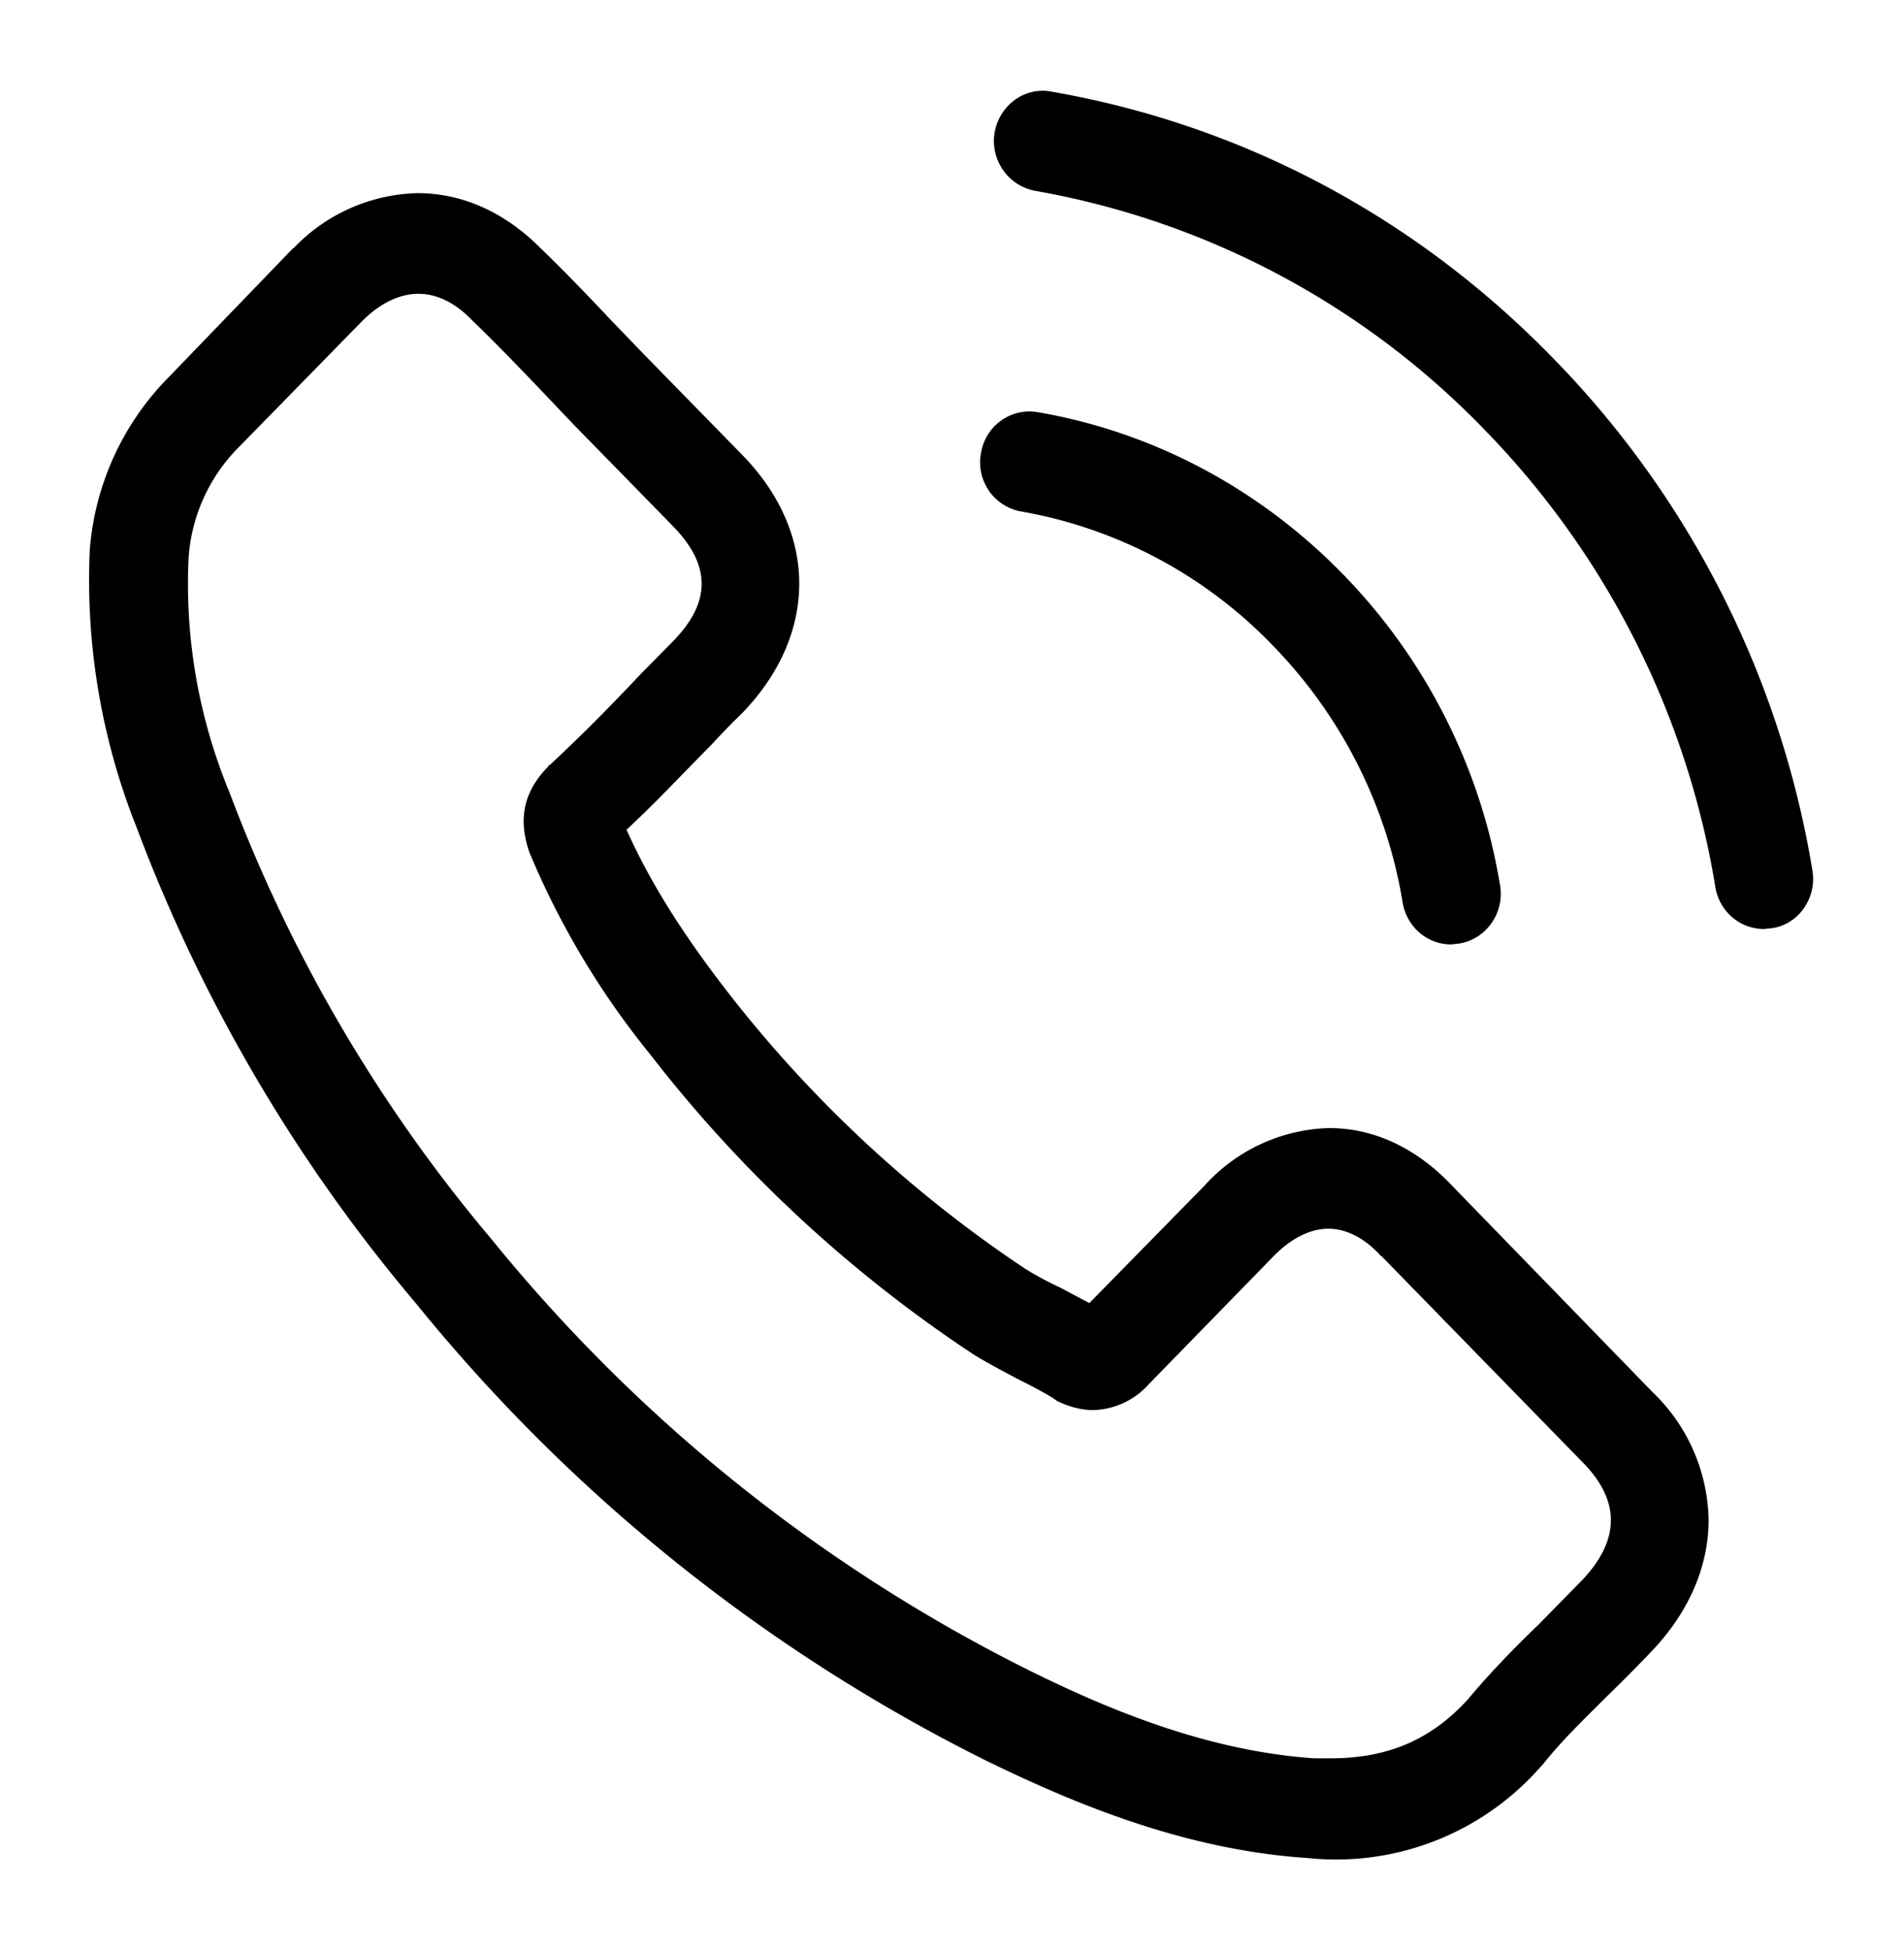 <svg xmlns="http://www.w3.org/2000/svg" xmlns:xlink="http://www.w3.org/1999/xlink" width="42" height="43" viewBox="0 0 42 43"><defs><path id="fd4xa" d="M948.45 1772.7a4 4 0 0 1 1.24 2.82c0 1.01-.42 2-1.21 2.85-.35.37-.7.72-1.05 1.06-.5.5-.99.97-1.4 1.49l-.04.04a6 6 0 0 1-5.14 2.02c-2.76-.18-5.23-1.24-7.08-2.14a37.98 37.98 0 0 1-12.6-10.1 35.62 35.62 0 0 1-6.16-10.5 14.73 14.73 0 0 1-1.03-6.1 6.08 6.08 0 0 1 1.75-3.83l2.73-2.83.02-.01a3.9 3.9 0 0 1 2.73-1.21c.99 0 1.92.42 2.7 1.2.52.5 1.03 1.03 1.51 1.54l.75.78 2.2 2.25c1.68 1.72 1.68 3.96 0 5.7-.23.22-.46.46-.68.7-.6.6-1.2 1.25-1.87 1.87.5 1.11 1.17 2.2 2.17 3.5a27.86 27.86 0 0 0 6.62 6.18c.24.15.5.29.8.43l.62.33 2.54-2.59a3.84 3.84 0 0 1 2.75-1.27c1 0 1.94.45 2.72 1.28zm-1.54 1.55l-4.43-4.54-.02-.01c-.25-.28-.66-.6-1.16-.6-.5 0-.94.33-1.21.61l-2.75 2.82a1.7 1.7 0 0 1-1.22.57c-.27 0-.53-.07-.8-.2l-.1-.07c-.23-.14-.5-.28-.8-.43-.31-.17-.65-.34-.98-.55a29.78 29.78 0 0 1-7.14-6.65l-.01-.01a18.13 18.13 0 0 1-2.62-4.41c-.15-.47-.28-1.16.42-1.87 0-.02.02-.03.04-.04.7-.65 1.34-1.3 2.01-2.01l.7-.71c.85-.87.85-1.68 0-2.55l-2.2-2.25-.76-.8c-.5-.52-.96-1-1.45-1.47l-.03-.03c-.25-.26-.66-.57-1.17-.57-.41 0-.83.2-1.22.58l-2.74 2.8a3.82 3.82 0 0 0-1.11 2.45 12 12 0 0 0 .9 5.16 33.59 33.59 0 0 0 5.79 9.87 35.86 35.86 0 0 0 11.87 9.51c1.66.82 3.88 1.77 6.27 1.93h.37c1.25 0 2.21-.41 3.02-1.3.5-.6 1.03-1.14 1.56-1.65l.98-1c-.01 0-.01 0 0 0 .82-.88.82-1.74-.01-2.58zm-13.27-22.26c.1-.6.66-1 1.25-.9 2.55.44 4.88 1.68 6.72 3.56a12.8 12.8 0 0 1 3.48 6.88c.1.6-.3 1.18-.9 1.28l-.18.02c-.52 0-.98-.38-1.07-.93a10.58 10.58 0 0 0-2.88-5.68 10.12 10.12 0 0 0-5.54-2.94 1.1 1.1 0 0 1-.88-1.29zm17.46 10.48l-.19.02c-.52 0-.98-.38-1.07-.92a18.8 18.8 0 0 0-5.12-10.12 18.14 18.14 0 0 0-9.88-5.24c-.6-.11-1-.68-.9-1.29.11-.6.66-1.01 1.25-.9 4.2.73 8.02 2.75 11.06 5.87a21.06 21.06 0 0 1 5.73 11.31c.1.6-.3 1.18-.88 1.27z"/></defs><g><g transform="translate(-912 -1742)"><use xlink:href="#fd4xa"/></g></g></svg>